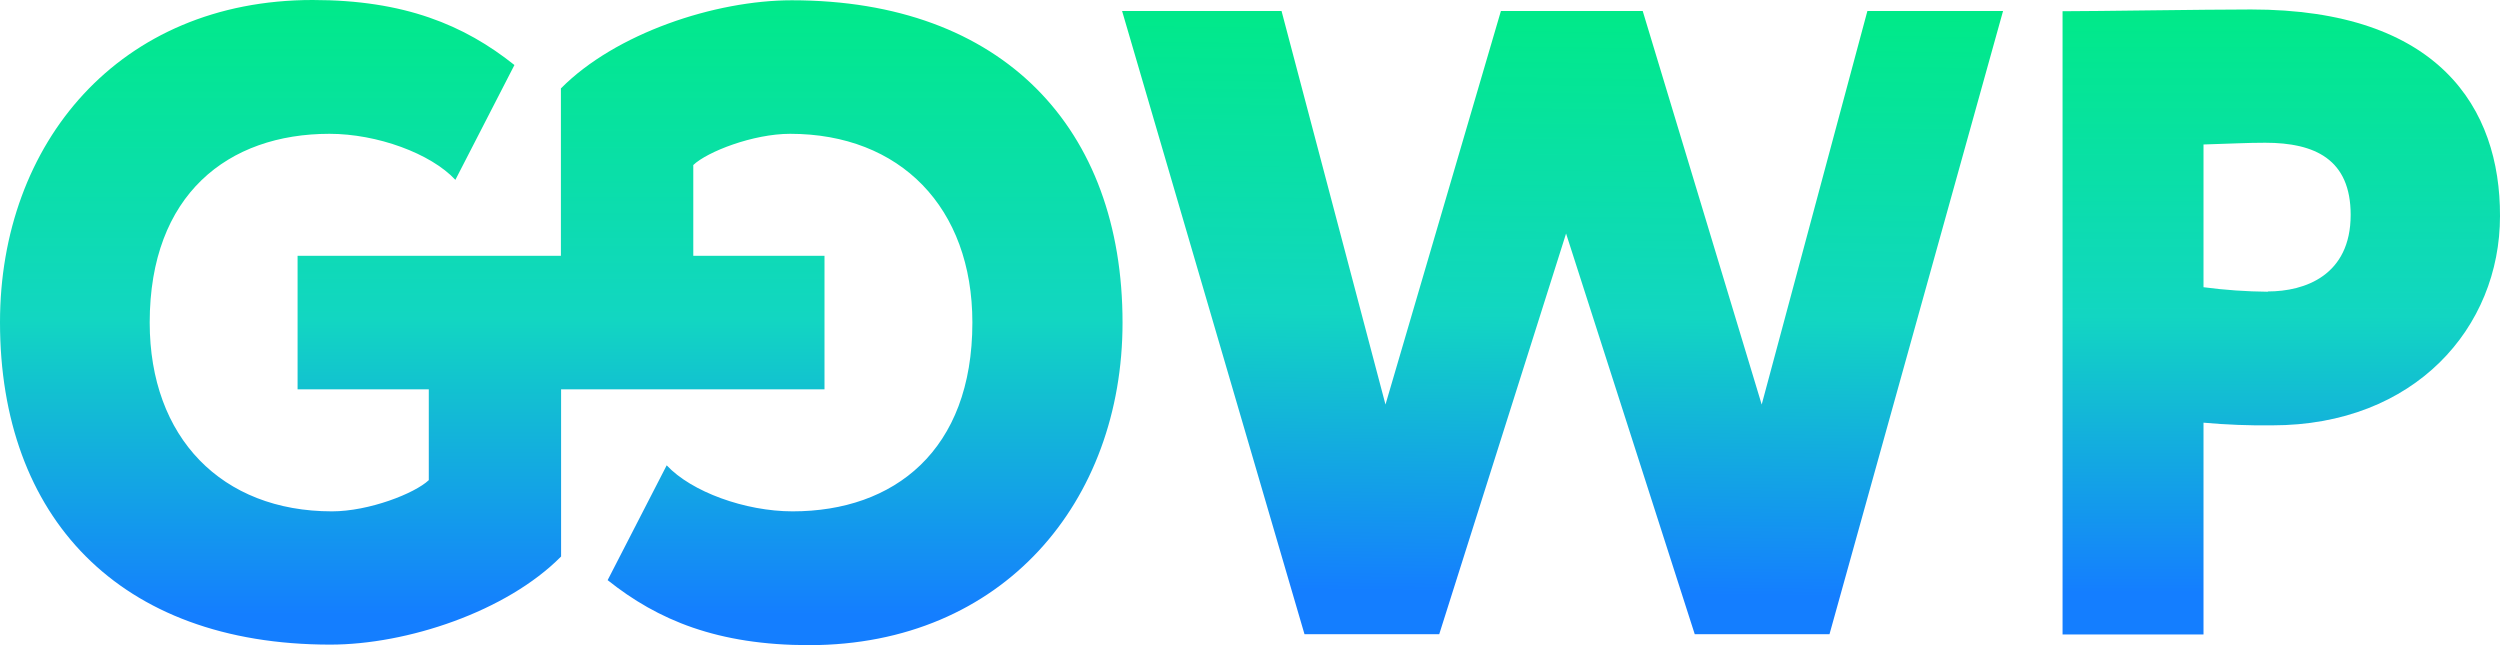 <svg width="124" height="32" viewBox="0 0 124 32" fill="none" xmlns="http://www.w3.org/2000/svg">
<path d="M39.273 0.014C35.467 0.014 30.532 1.649 27.821 4.385V12.689H14.76V19.311H21.268V23.815C20.567 24.477 18.299 25.363 16.464 25.363C11 25.363 7.425 21.709 7.425 16C7.425 9.642 11.316 6.637 16.342 6.637C18.701 6.637 21.367 7.609 22.587 8.92L25.516 3.225C23.026 1.238 20.052 0 15.51 0C5.898 0 0 7.112 0 15.986C0 25.615 5.875 31.973 16.382 31.973C20.183 31.973 25.123 30.337 27.83 27.602V19.311H40.895V12.689H34.387V8.185C35.083 7.523 37.356 6.637 39.191 6.637C44.655 6.637 48.23 10.291 48.23 16C48.23 22.358 44.339 25.363 39.313 25.363C36.954 25.363 34.288 24.39 33.068 23.08L30.139 28.775C32.629 30.762 35.598 32 40.145 32C49.757 31.986 55.678 24.875 55.678 16C55.678 6.372 49.757 0.014 39.273 0.014Z" fill="url(#paint0_linear_77_104)"/>
<path d="M87.38 20.065L81.478 0.544H74.446L68.72 20.065L63.564 0.544H55.655L64.703 31.456H71.386L77.677 11.583L84.059 31.456H90.743L99.352 0.544H92.623L87.38 20.065Z" fill="url(#paint1_linear_77_104)"/>
<path d="M111.653 0.47C109.294 0.47 104.007 0.557 102.303 0.557V31.47H109.294V20.965C110.427 21.067 111.564 21.111 112.702 21.097C119.783 21.097 124 16.238 124 10.72C124.018 5.358 120.963 0.47 111.653 0.47ZM112.485 14.47C111.418 14.461 110.352 14.386 109.294 14.246V7.166C110.736 7.125 111.436 7.08 112.354 7.08C114.844 7.08 116.593 7.92 116.593 10.656C116.593 13.661 114.32 14.456 112.485 14.456V14.47Z" fill="url(#paint2_linear_77_104)"/>
<defs>
<linearGradient id="paint0_linear_77_104" x1="28.553" y1="-0.41" x2="28.553" y2="32.821" gradientUnits="userSpaceOnUse">
<stop stop-color="#00EA88"/>
<stop offset="0.49" stop-color="#12D6C2"/>
<stop offset="0.93" stop-color="#147EFF"/>
</linearGradient>
<linearGradient id="paint1_linear_77_104" x1="76.684" y1="0.41" x2="76.272" y2="31.59" gradientUnits="userSpaceOnUse">
<stop stop-color="#00EA88"/>
<stop offset="0.49" stop-color="#12D6C2"/>
<stop offset="0.93" stop-color="#147EFF"/>
</linearGradient>
<linearGradient id="paint2_linear_77_104" x1="109.316" y1="0.41" x2="109.316" y2="31.59" gradientUnits="userSpaceOnUse">
<stop stop-color="#00EA88"/>
<stop offset="0.49" stop-color="#12D6C2"/>
<stop offset="0.93" stop-color="#147EFF"/>
</linearGradient>
</defs>
</svg>
